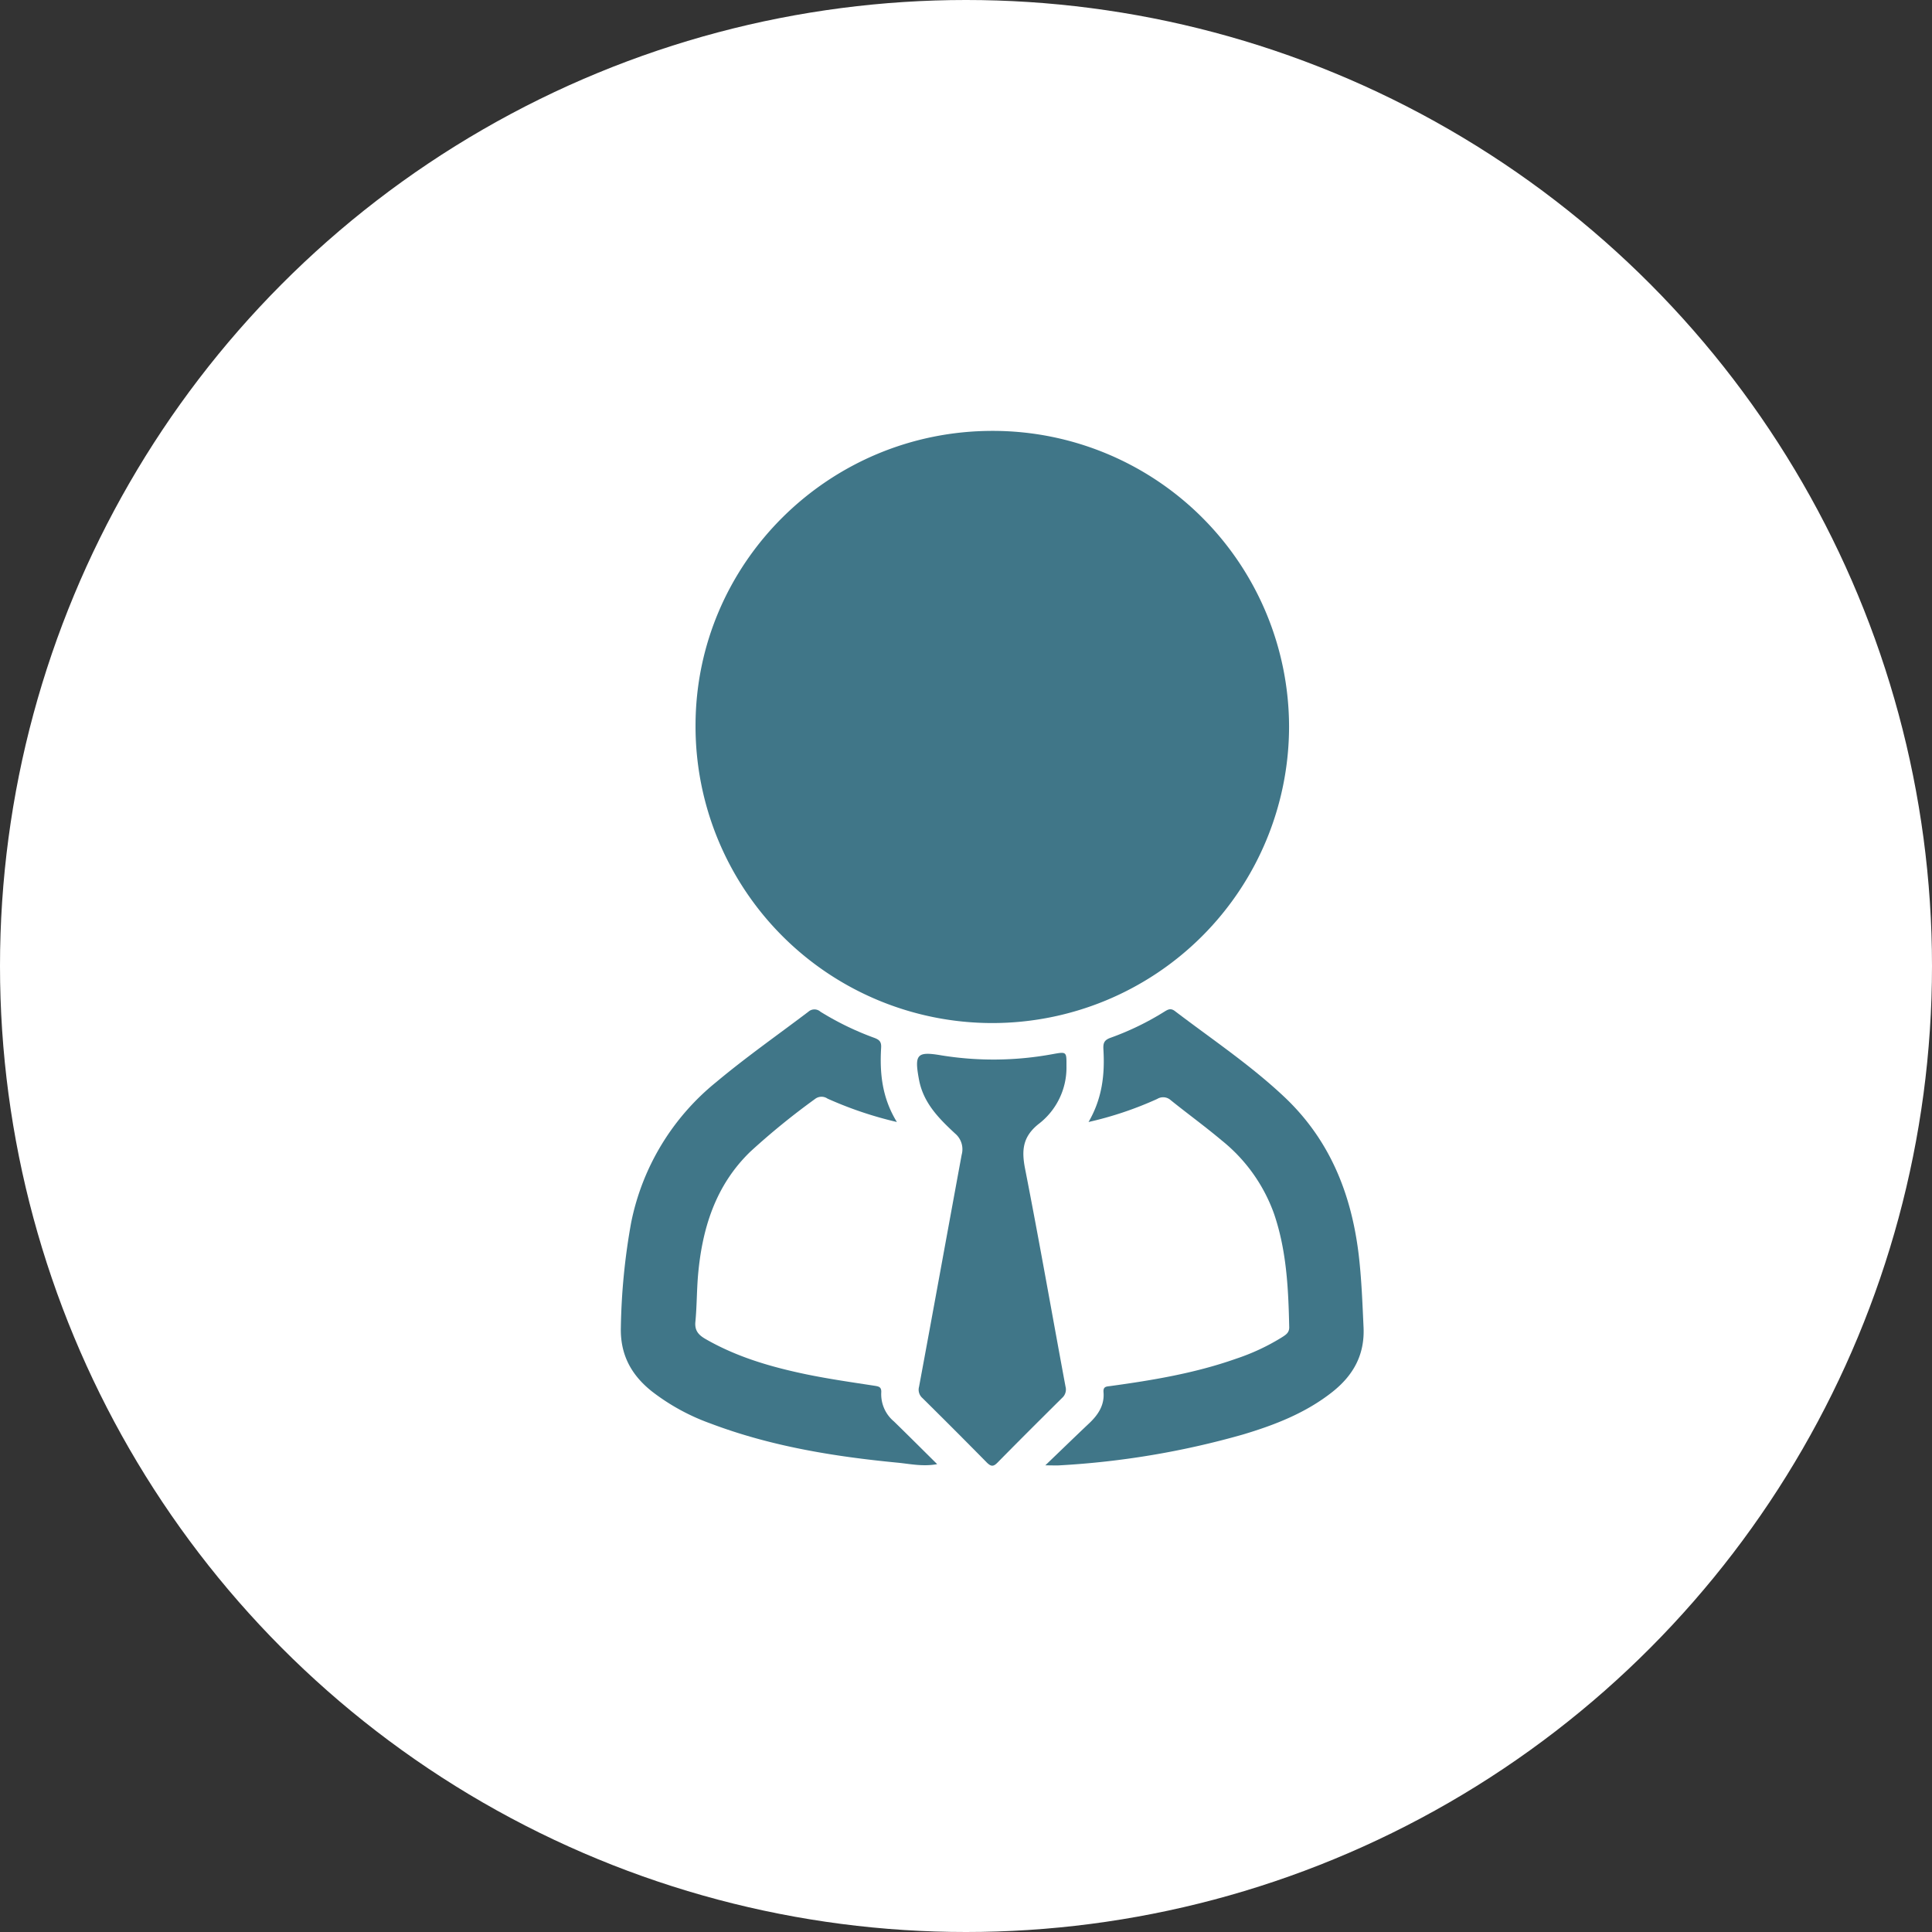 <svg xmlns="http://www.w3.org/2000/svg" viewBox="0 0 375.38 375.38"><rect x="0" y="0" width="375.38" height="375.38" fill="#333333" stroke="none"/><defs><style>.cls-1{fill:#fff;}.cls-2{fill:#407688;}</style></defs><g id="Capa_2" data-name="Capa 2"><g id="Capa_1-2" data-name="Capa 1"><circle class="cls-1" cx="187.69" cy="187.69" r="187.69"/><path class="cls-2" d="M250.46,141.23A57.66,57.66,0,0,1,135.14,141c0-31.61,25.92-57.31,57.75-57.28A57.56,57.56,0,0,1,250.46,141.23Z"/><path class="cls-2" d="M174.26,218a73.64,73.64,0,0,1-13.47-4.54,2.06,2.06,0,0,0-2.45.08,139.55,139.55,0,0,0-12.55,10.22c-6.82,6.6-9.38,15-10.17,24.07-.25,3-.22,6-.51,9-.17,1.74.67,2.59,2,3.35,6.12,3.52,12.79,5.44,19.62,6.86,4.33.89,8.71,1.52,13.08,2.19.91.15,1.5.19,1.41,1.4a6.89,6.89,0,0,0,2.47,5.55c2.74,2.67,5.45,5.38,8.4,8.3-2.79.51-5.26-.05-7.71-.29C162,283,149.71,281,138,276.56a41.34,41.34,0,0,1-11.37-6.24c-4-3.19-6.14-7.14-6-12.43a124.92,124.92,0,0,1,2-20.34,47,47,0,0,1,16.55-27.32c5.76-4.82,11.9-9.12,17.88-13.65a1.76,1.76,0,0,1,2.36,0,56.63,56.63,0,0,0,10.48,5.08c1,.38,1.37.79,1.3,1.92C170.91,208.5,171.37,213.3,174.26,218Z"/><path class="cls-2" d="M211.5,218c2.69-4.64,3.17-9.3,2.89-14.08-.07-1.21.1-1.83,1.4-2.29a54.24,54.24,0,0,0,10.48-5.09c.66-.4,1.19-.71,2-.1,7.16,5.45,14.65,10.46,21.23,16.65,8.85,8.33,13.05,18.81,14.48,30.62.56,4.7.73,9.42.95,14.14.26,5.39-2,9.39-6.07,12.61-5.15,4.07-11.15,6.4-17.33,8.25a163,163,0,0,1-35.63,6c-.65.05-1.32,0-2.8,0,3.13-3,5.78-5.58,8.47-8.12,1.77-1.66,3.05-3.55,2.84-6.08-.1-1.17.6-1.1,1.36-1.21,8.24-1.13,16.43-2.5,24.32-5.28a42,42,0,0,0,8.94-4.16c.73-.47,1.49-.89,1.46-2-.16-7.44-.5-14.84-2.94-22a32.12,32.12,0,0,0-10.19-14.29c-3.21-2.7-6.61-5.17-9.88-7.8a2.2,2.2,0,0,0-2.64-.25A68.87,68.87,0,0,1,211.5,218Z"/><path class="cls-2" d="M207.21,207.1a13.79,13.79,0,0,1-5.48,11.34c-3,2.44-3.27,5-2.57,8.6,2.77,14.1,5.24,28.26,7.87,42.39a2.17,2.17,0,0,1-.68,2.19c-4.21,4.18-8.41,8.36-12.57,12.59-.78.79-1.25.72-2,0q-6.24-6.33-12.57-12.59a2.15,2.15,0,0,1-.64-2.19c2.79-15,5.5-30,8.28-45.07a4,4,0,0,0-1.29-4.13c-3.13-2.91-6.15-5.92-7-10.45-.92-4.94-.44-5.55,4.39-4.72a63.24,63.24,0,0,0,21.48-.23C207.24,204.33,207.23,204.28,207.21,207.1Z"/></g></g></svg>